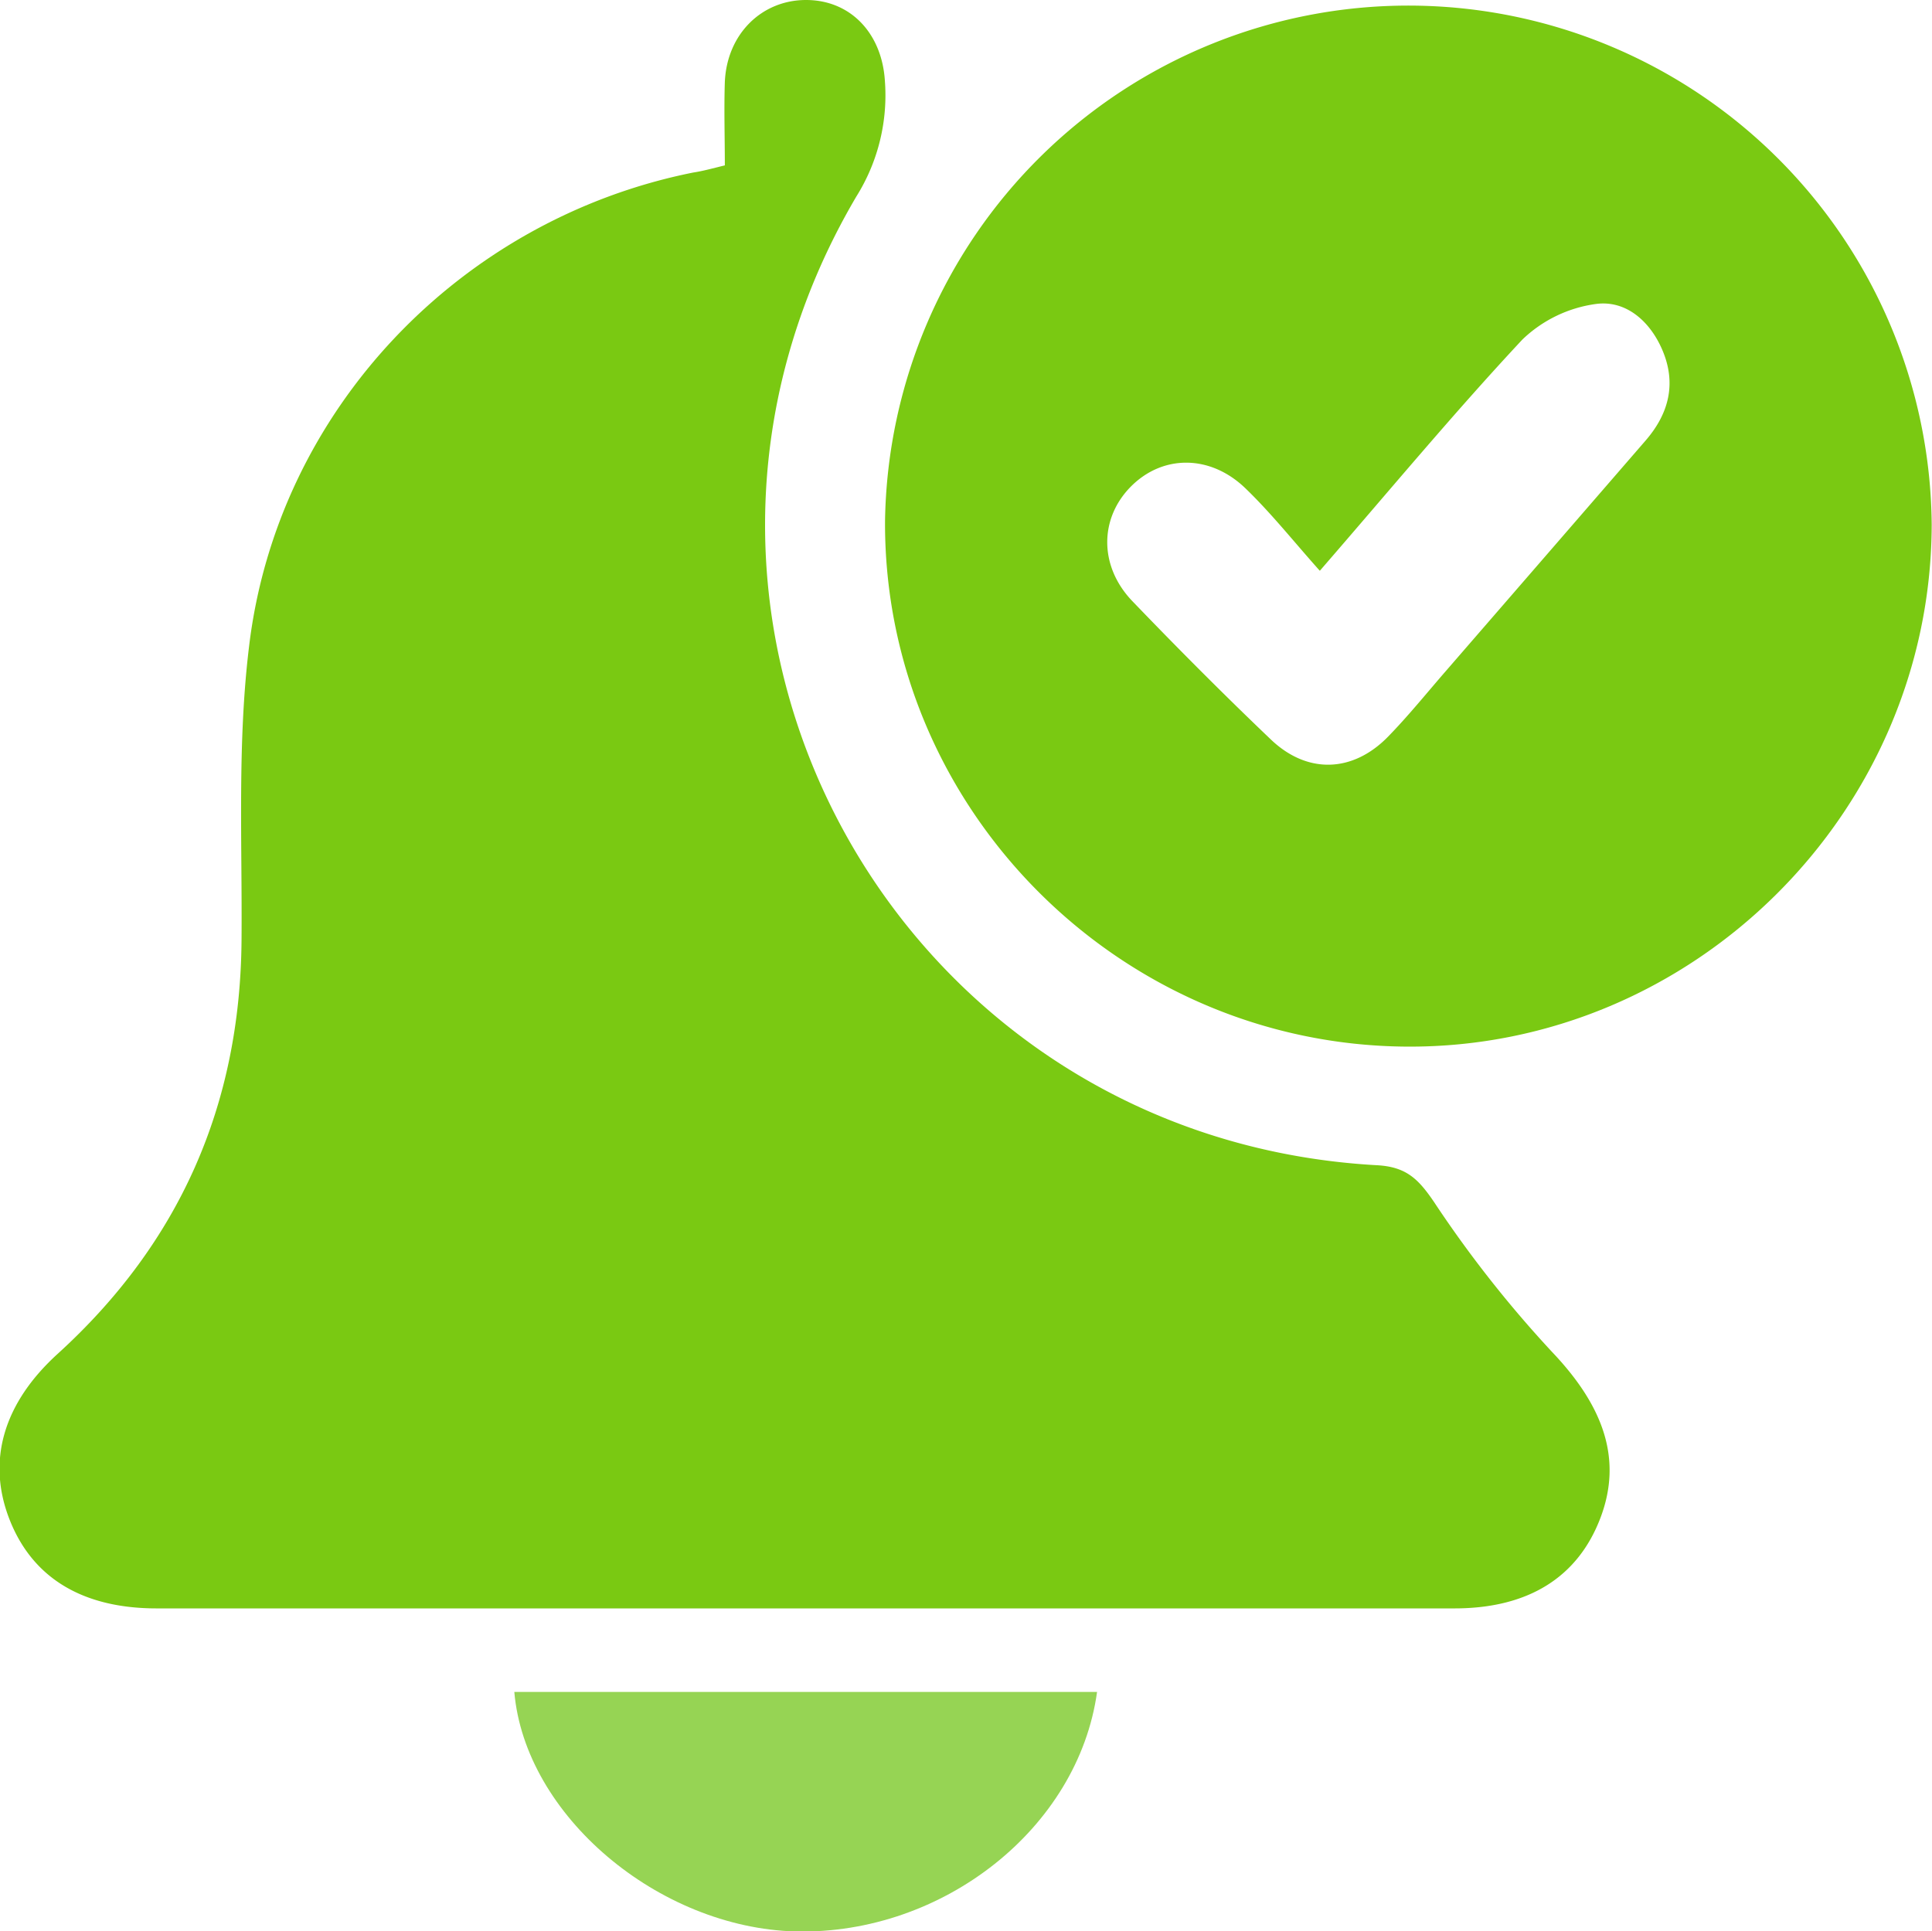 <svg id="Layer_1" data-name="Layer 1" xmlns="http://www.w3.org/2000/svg" viewBox="0 0 256.04 255.97"><defs><style>.cls-1{fill:#7ac912;}.cls-2{fill:#96d454;}</style></defs><title>Bell</title><path class="cls-1" d="M96.06,21.92c0-3.76-.12-7.41,0-11.05C96.33,4.53,100.93,0,106.82,0s10,4.39,10.44,10.57a25.28,25.28,0,0,1-3.78,15.49c-32.92,55.94,5.14,124.85,69,128.38,3.89.21,5.49,1.83,7.55,4.85a154.6,154.6,0,0,0,15.65,19.89c6.78,7.12,9.39,14.17,6.42,22s-9.51,12-19.34,12q-86,0-172,0c-9.86,0-16.49-4.07-19.51-11.82s-.8-15.37,6.38-21.91c16.18-14.71,24.22-33,24.38-54.87.1-13-.57-26.09,1-38.92,3.75-31.35,28-56.61,58.85-62.79C93.18,22.67,94.45,22.31,96.06,21.92Z"/><path class="cls-1" d="M256,69.57c-.11,38.11-31.59,69.39-69.58,69.15-38.16-.24-69.32-31.64-69.13-69.67A69.36,69.36,0,0,1,256,69.57Zm-81.11,6.06c-3.39-3.79-6.38-7.57-9.82-10.89-4.69-4.54-11-4.48-15.19-.26s-4.25,10.57.19,15.2c6,6.24,12.11,12.38,18.37,18.35,4.84,4.61,10.87,4.38,15.53-.41,2.67-2.74,5.08-5.73,7.59-8.62q13.25-15.28,26.49-30.57c3.12-3.58,4.14-7.59,2.27-12-1.62-3.83-4.82-6.68-8.82-6.14A17.44,17.44,0,0,0,201.76,45C192.79,54.6,184.39,64.72,174.93,75.63Z"/><path class="cls-2" d="M68.16,224.25h77.23C142.89,242.3,125,256.42,105.48,256,87.25,255.53,69.57,240.62,68.16,224.25Z"/></svg>